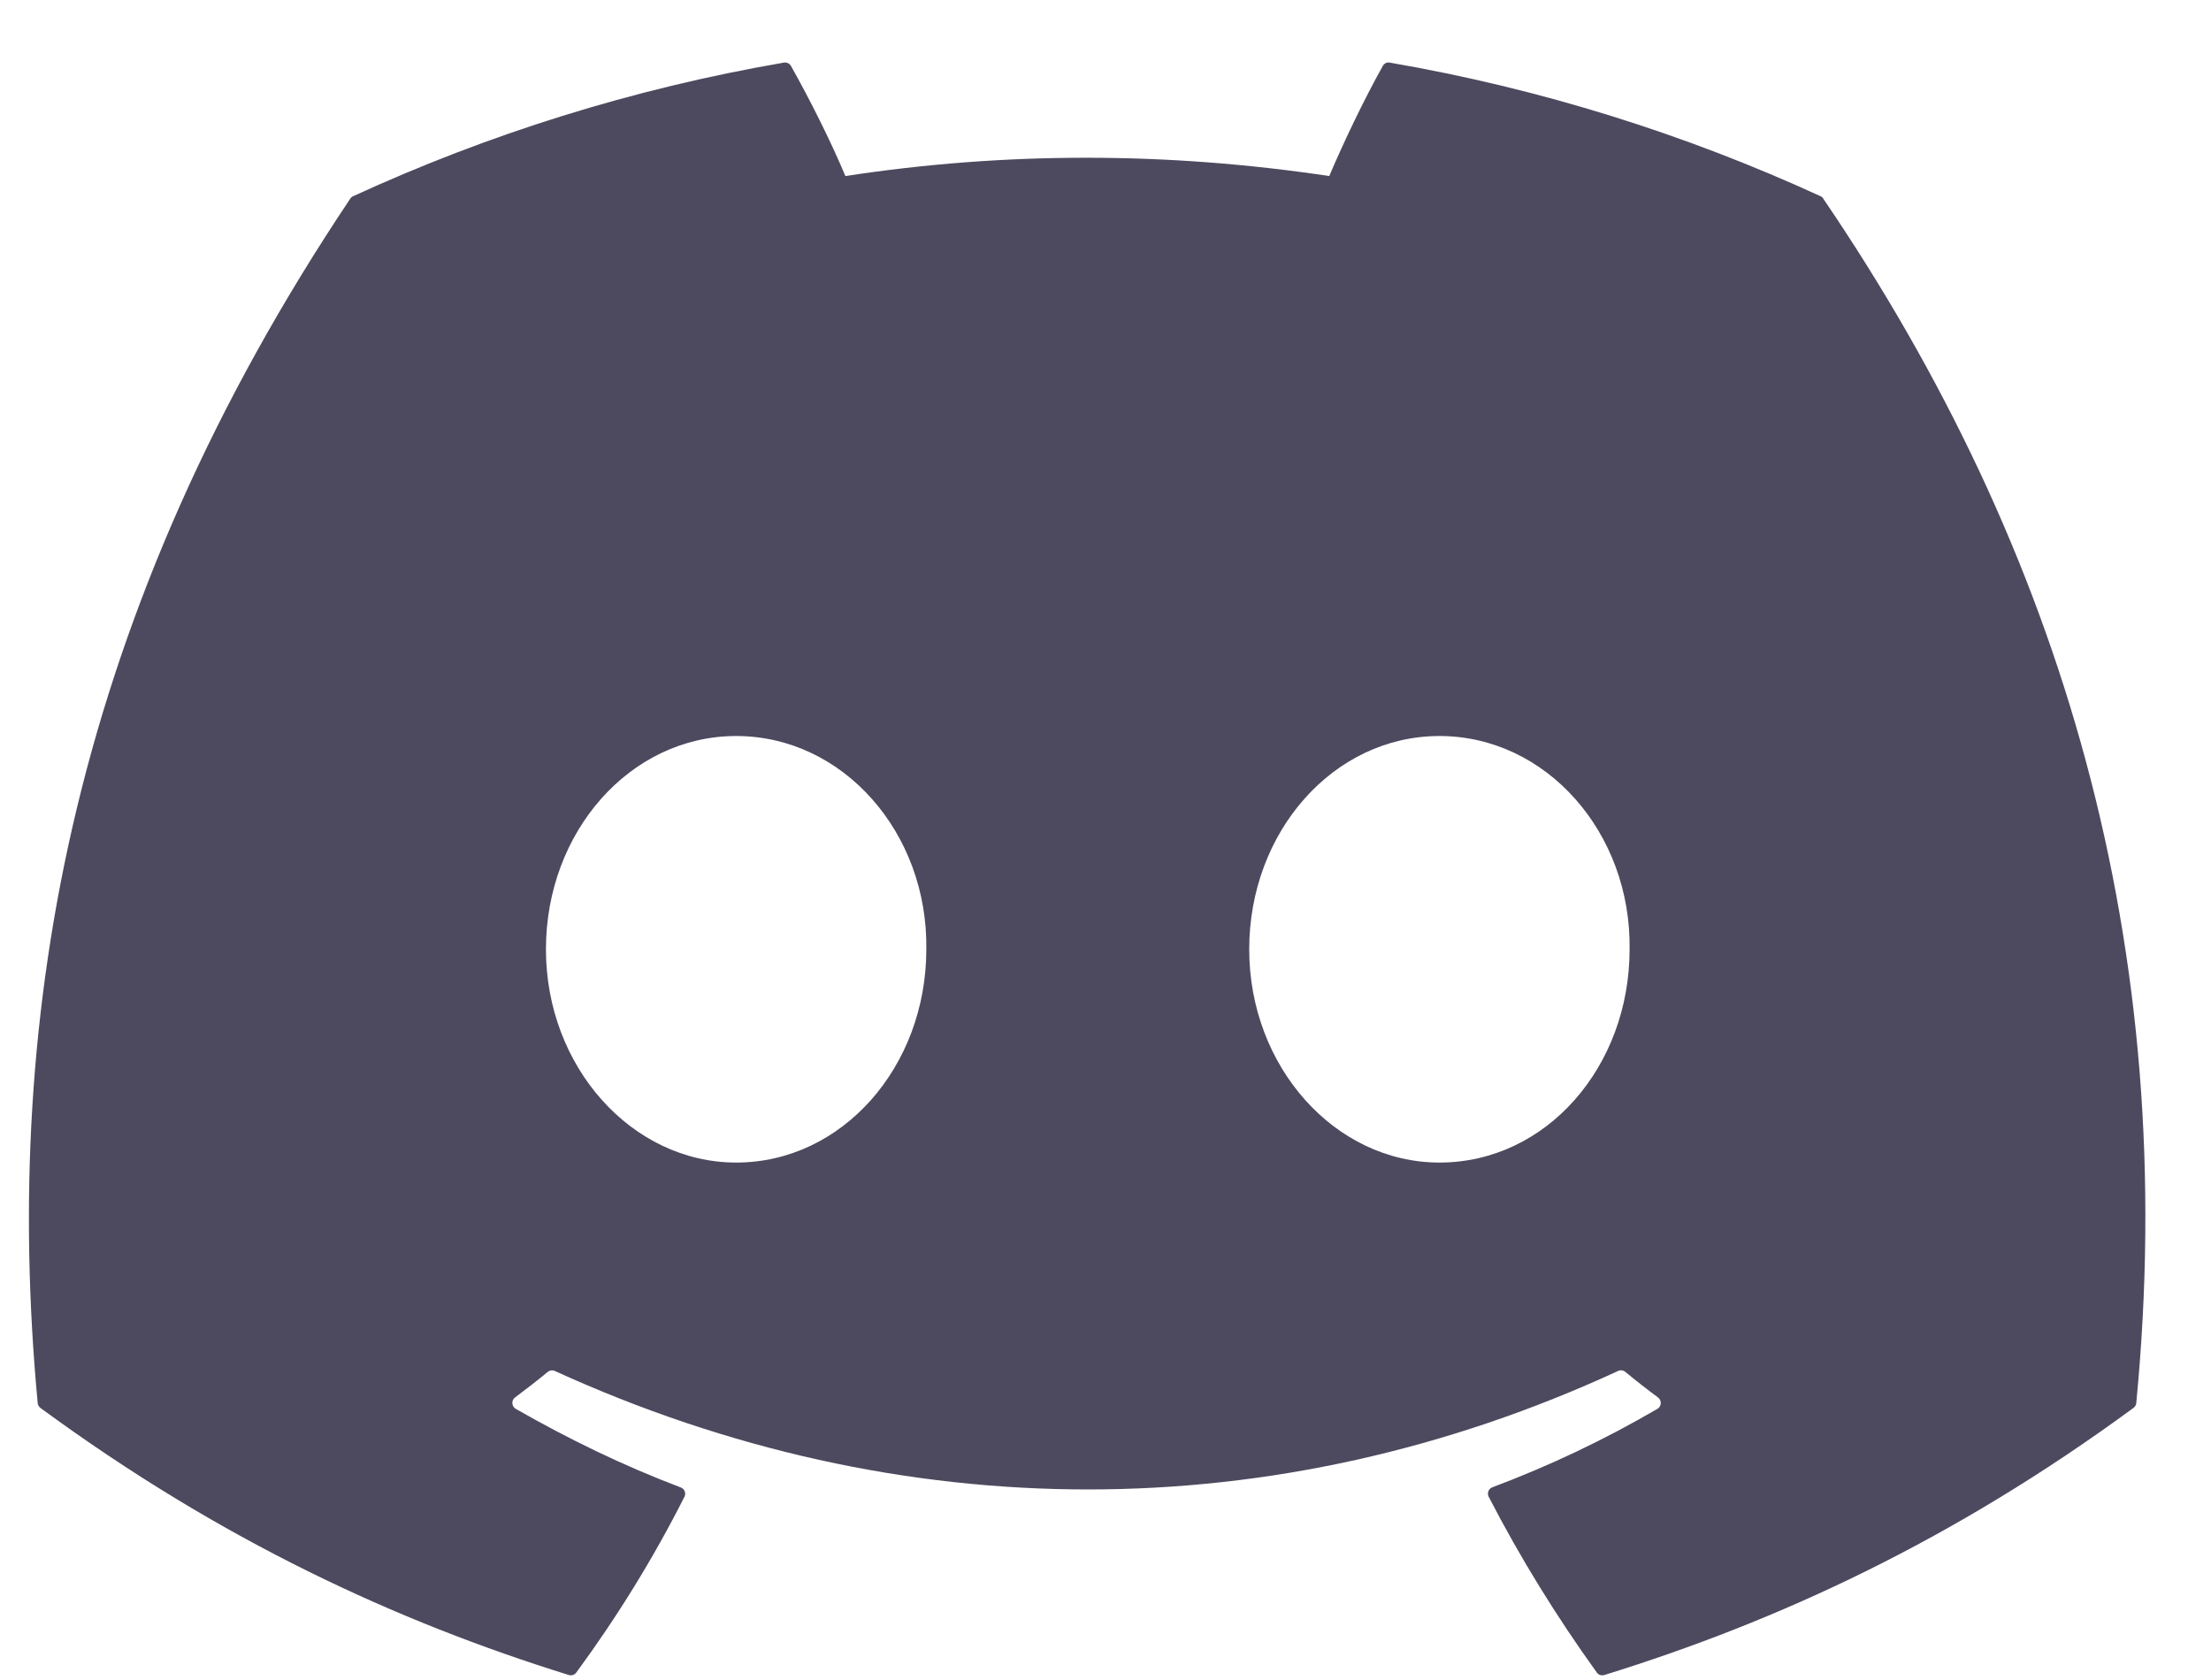 <svg width="25" height="19" viewBox="0 0 25 19" fill="none" xmlns="http://www.w3.org/2000/svg">
<path d="M20.585 2.219C19.06 1.519 17.424 1.003 15.714 0.708C15.683 0.702 15.652 0.716 15.636 0.745C15.426 1.119 15.193 1.607 15.03 1.991C13.19 1.715 11.36 1.715 9.559 1.991C9.395 1.599 9.154 1.119 8.943 0.745C8.927 0.717 8.895 0.703 8.864 0.708C7.155 1.002 5.519 1.518 3.993 2.219C3.98 2.224 3.969 2.234 3.961 2.246C0.859 6.881 0.009 11.402 0.426 15.867C0.428 15.889 0.44 15.91 0.457 15.923C2.504 17.426 4.487 18.339 6.433 18.944C6.464 18.953 6.497 18.942 6.516 18.916C6.977 18.288 7.387 17.625 7.739 16.928C7.76 16.887 7.74 16.838 7.697 16.822C7.047 16.576 6.427 16.274 5.831 15.933C5.784 15.905 5.78 15.838 5.823 15.805C5.949 15.711 6.074 15.614 6.194 15.515C6.216 15.497 6.246 15.493 6.271 15.504C10.188 17.292 14.428 17.292 18.298 15.504C18.323 15.492 18.354 15.496 18.376 15.514C18.496 15.613 18.621 15.711 18.748 15.805C18.791 15.838 18.788 15.905 18.741 15.933C18.145 16.281 17.525 16.576 16.873 16.821C16.831 16.837 16.812 16.887 16.833 16.928C17.192 17.624 17.603 18.287 18.055 18.915C18.073 18.942 18.107 18.953 18.139 18.944C20.094 18.339 22.077 17.426 24.123 15.923C24.141 15.91 24.153 15.89 24.155 15.868C24.654 10.706 23.319 6.222 20.616 2.247C20.61 2.234 20.599 2.224 20.585 2.219ZM8.324 13.148C7.145 13.148 6.173 12.066 6.173 10.736C6.173 9.407 7.126 8.324 8.324 8.324C9.531 8.324 10.493 9.416 10.474 10.736C10.474 12.066 9.522 13.148 8.324 13.148ZM16.276 13.148C15.096 13.148 14.125 12.066 14.125 10.736C14.125 9.407 15.078 8.324 16.276 8.324C17.483 8.324 18.445 9.416 18.426 10.736C18.426 12.066 17.483 13.148 16.276 13.148Z" fill="#4D4A5F"/>
</svg>
